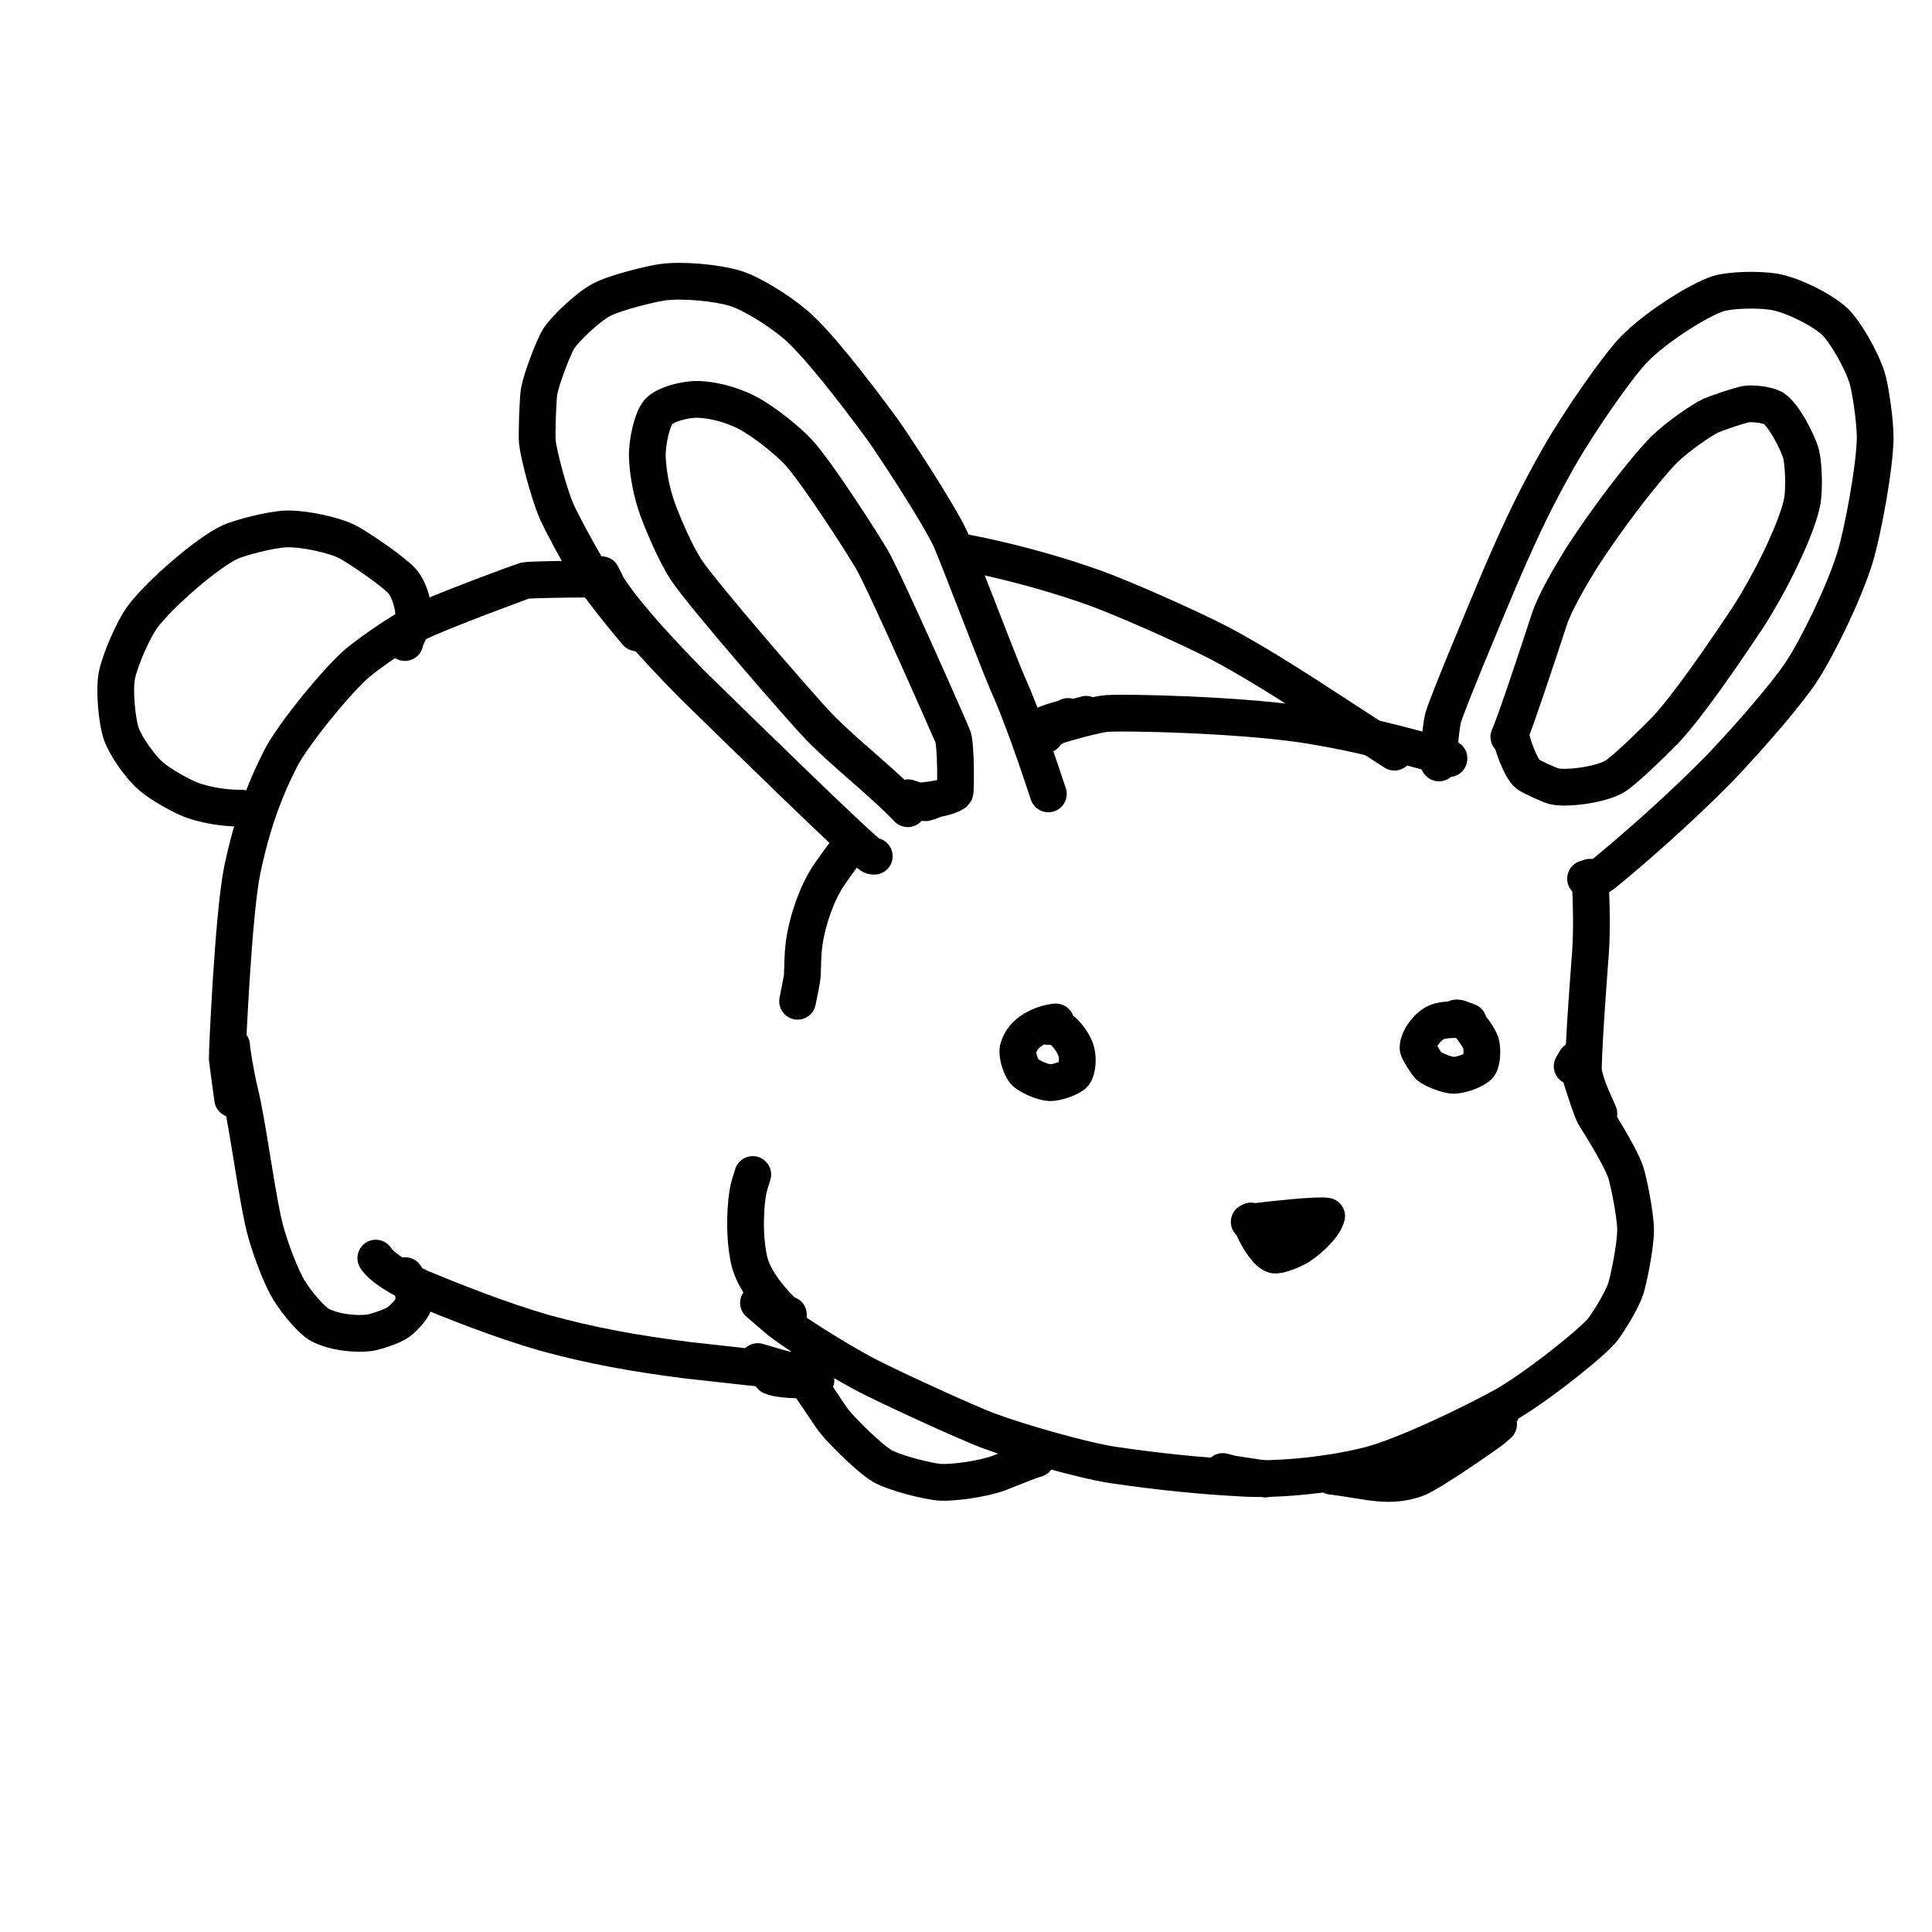 <?xml version="1.0" encoding="UTF-8" standalone="no"?>
<!DOCTYPE svg PUBLIC "-//W3C//DTD SVG 1.1//EN" "http://www.w3.org/Graphics/SVG/1.1/DTD/svg11.dtd">
<svg width="96.00" height="96.00" viewBox="0.00 0.00 400.00 400.00" xmlns="http://www.w3.org/2000/svg" xmlns:xlink="http://www.w3.org/1999/xlink">
<g stroke-linecap="round" id="Layer_4">
<path d="M216.98,212.51 C217.78,212.46 218.86,212.66 219.71,213.19 C220.74,213.87 222.13,215.74 222.71,217.29 C223.25,218.83 223.12,221.40 222.37,222.37 C221.71,223.18 218.79,224.17 217.41,224.16 C215.99,224.10 213.53,223.06 212.31,222.09 C211.45,221.33 210.51,218.56 210.78,217.20 C211.68,213.48 215.82,211.96 218.34,211.59 C218.43,211.59 218.68,211.57 218.59,211.59" fill="none" stroke="rgb(0, 0, 0)" stroke-width="7.61" stroke-opacity="1.00" stroke-linejoin="round"/>
<path d="M301.53,210.75 C301.90,210.69 302.89,211.02 303.64,211.67 C304.62,212.55 306.22,214.81 306.59,215.94 C306.96,217.19 306.87,219.78 306.23,220.61 C305.43,221.57 302.40,222.68 300.85,222.63 C299.42,222.54 296.67,221.44 295.75,220.65 C295.52,220.43 293.65,217.62 293.59,217.05 C293.50,215.32 295.41,212.55 297.40,211.65 C298.79,211.04 301.80,210.98 303.26,211.26 C303.52,211.32 303.77,211.41 304.01,211.53" fill="none" stroke="rgb(0, 0, 0)" stroke-width="7.61" stroke-opacity="1.00" stroke-linejoin="round"/>
<path d="M325.50,220.76 C325.50,220.76 326.27,219.45 326.27,219.45 C326.27,219.44 326.30,219.45 326.30,219.46 C326.84,221.73 329.42,229.67 330.03,230.78 C330.22,231.12 335.33,239.05 336.57,242.65 C337.19,244.48 338.58,251.41 338.63,254.52 C338.66,257.97 337.14,265.14 336.60,266.81 C335.82,269.14 333.55,272.85 332.02,275.03 C330.08,277.72 317.68,287.52 311.43,291.01 C304.70,294.74 291.06,301.30 283.87,303.23 C276.01,305.30 265.38,306.41 257.91,306.07 C248.47,305.57 240.52,304.77 230.52,303.32 C223.94,302.31 211.30,298.65 204.82,296.28 C199.82,294.43 182.87,286.59 178.89,284.45 C172.29,280.89 164.06,275.61 161.36,273.44 C160.67,272.88 157.88,270.47 157.04,269.74" fill="none" stroke="rgb(0, 0, 0)" stroke-width="7.61" stroke-opacity="1.00" stroke-linejoin="round"/>
<path d="M297.93,157.96 C297.92,157.99 297.87,157.93 297.87,157.90 C297.86,155.94 298.29,150.52 298.79,148.61 C299.52,145.92 307.36,127.12 310.86,118.88 C315.55,108.06 318.11,102.91 322.71,94.69 C327.19,86.90 334.66,76.24 338.08,72.57 C342.38,68.00 351.65,62.08 355.82,60.77 C358.25,60.05 363.93,59.83 367.47,60.44 C371.25,61.14 377.02,64.02 379.75,66.46 C381.87,68.41 385.25,74.16 386.55,78.15 C387.25,80.36 388.25,87.30 388.24,90.59 C388.18,96.61 385.66,110.38 383.92,115.87 C381.48,123.46 376.09,134.41 372.77,139.37 C369.99,143.51 362.90,151.86 355.99,159.11 C344.16,171.11 331.57,181.32 331.33,181.43 C330.52,181.79 328.96,181.98 328.27,181.92" fill="none" stroke="rgb(0, 0, 0)" stroke-width="7.61" stroke-opacity="1.00" stroke-linejoin="round"/>
<path d="M217.05,164.37 C214.97,158.09 211.42,147.62 208.50,141.24 C207.05,137.93 198.28,115.04 196.94,111.96 C194.63,106.70 184.80,91.83 182.78,89.00 C176.63,80.61 169.06,70.93 164.75,67.24 C161.23,64.26 155.60,60.72 152.17,59.68 C148.24,58.52 141.46,57.89 137.25,58.42 C135.10,58.71 127.52,60.48 124.47,62.10 C121.62,63.65 116.89,68.16 115.67,70.12 C114.53,71.97 112.08,78.48 111.62,81.02 C111.35,82.61 111.10,89.99 111.25,91.51 C111.52,94.02 113.54,101.86 115.20,105.77 C116.17,108.04 119.78,114.75 121.69,117.81 C124.87,122.86 131.15,130.22 131.84,131.03" fill="none" stroke="rgb(0, 0, 0)" stroke-width="7.61" stroke-opacity="1.00" stroke-linejoin="round"/>
<path d="M125.44,120.72 C125.15,120.15 124.86,119.57 124.57,119.00 C124.57,119.00 124.56,118.99 124.57,118.99 C124.57,119.00 124.44,119.03 124.53,119.24 C127.06,124.44 135.00,133.28 143.27,141.68 C155.65,153.80 178.09,175.69 180.29,177.08 C180.53,177.23 180.77,177.29 181.01,177.27" fill="none" stroke="rgb(0, 0, 0)" stroke-width="7.61" stroke-opacity="1.00" stroke-linejoin="round"/>
<path d="M329.21,181.62 C329.50,187.17 329.60,192.42 329.31,197.02 C329.28,197.42 327.94,214.44 327.81,221.25 C327.81,222.42 328.50,224.73 329.61,227.34 C329.84,227.88 330.32,228.95 331.03,230.54" fill="none" stroke="rgb(0, 0, 0)" stroke-width="7.61" stroke-opacity="1.00" stroke-linejoin="round"/>
<path d="M299.99,157.07 C300.15,157.00 299.66,156.83 297.38,156.19 C285.78,152.97 277.49,151.12 269.36,149.90 C255.47,147.94 233.72,147.46 229.29,147.71 C226.15,147.90 215.94,151.11 214.99,151.41" fill="none" stroke="rgb(0, 0, 0)" stroke-width="7.61" stroke-opacity="1.00" stroke-linejoin="round"/>
<path d="M224.86,147.89 C223.47,148.26 222.57,148.52 222.14,148.65 C220.32,149.22 218.09,150.49 216.78,151.61 C216.55,151.82 216.42,152.00 216.38,152.15 C216.38,152.15 216.91,151.44 216.91,151.44" fill="none" stroke="rgb(0, 0, 0)" stroke-width="7.61" stroke-opacity="1.00" stroke-linejoin="round"/>
<path d="M221.11,148.34 C221.11,148.34 221.60,148.46 221.60,148.46 C219.89,148.78 217.75,149.38 216.16,150.07 C215.75,150.25 215.11,150.57 214.25,151.02" fill="none" stroke="rgb(0, 0, 0)" stroke-width="7.61" stroke-opacity="1.00" stroke-linejoin="round"/>
<path d="M163.23,272.19 C163.23,272.19 163.10,272.22 163.10,272.22 C162.69,272.14 162.21,271.75 160.88,270.35 C157.89,267.16 155.80,263.94 155.09,260.89 C153.93,255.59 154.33,248.79 155.04,245.88 C155.18,245.33 155.45,244.43 155.85,243.17" fill="none" stroke="rgb(0, 0, 0)" stroke-width="7.61" stroke-opacity="1.00" stroke-linejoin="round"/>
<path d="M288.69,155.73 C286.38,154.24 280.72,150.58 277.37,148.39 C267.25,141.75 259.44,136.85 252.71,133.27 C245.45,129.50 232.11,123.69 226.76,121.76 C213.25,116.92 200.90,114.60 199.93,114.45" fill="none" stroke="rgb(0, 0, 0)" stroke-width="7.61" stroke-opacity="1.00" stroke-linejoin="round"/>
<path d="M122.19,120.10 C122.19,120.10 122.02,119.89 122.02,119.89 C118.26,119.91 109.78,119.98 108.65,120.22 C108.39,120.28 90.95,126.64 85.96,129.19 C82.96,130.74 76.90,134.86 74.06,137.22 C69.90,140.73 60.65,152.07 58.13,156.99 C54.64,163.83 52.15,170.70 50.18,180.01 C48.26,189.18 47.01,218.46 47.05,219.07 C47.13,219.95 48.01,226.37 48.17,227.53" fill="none" stroke="rgb(0, 0, 0)" stroke-width="7.61" stroke-opacity="1.00" stroke-linejoin="round"/>
<path d="M47.96,216.50 C47.96,217.36 48.80,222.59 49.67,226.15 C51.43,233.34 53.28,248.83 55.06,255.15 C56.19,259.12 58.19,264.38 59.80,267.05 C61.60,270.00 64.61,273.40 66.15,274.26 C69.41,276.01 74.13,276.25 76.39,275.95 C77.80,275.74 80.68,274.78 82.09,273.98 C83.37,273.23 85.35,271.00 85.63,270.05 C85.83,269.20 85.54,266.76 85.17,266.03 C85.00,265.73 84.58,265.09 83.90,264.11" fill="none" stroke="rgb(0, 0, 0)" stroke-width="7.61" stroke-opacity="1.00" stroke-linejoin="round"/>
<path d="M77.81,260.48 C78.99,262.32 82.32,264.49 87.20,266.68 C93.72,269.36 103.55,273.32 112.78,275.96 C122.30,278.59 131.68,280.29 142.51,281.64 C150.04,282.48 159.56,283.54 160.13,283.57 C160.65,283.60 161.81,283.64 163.62,283.69" fill="none" stroke="rgb(0, 0, 0)" stroke-width="7.61" stroke-opacity="1.00" stroke-linejoin="round"/>
<path d="M164.53,284.64 C164.53,284.64 165.26,283.92 165.26,283.92" fill="none" stroke="rgb(0, 0, 0)" stroke-width="7.61" stroke-opacity="1.00" stroke-linejoin="round"/>
<path d="M164.53,284.64 C164.53,284.64 165.54,284.12 165.54,284.12 C168.05,287.07 171.18,292.26 172.63,294.14 C174.31,296.31 180.03,301.97 182.68,303.52 C185.28,305.01 192.21,306.73 194.63,306.89 C197.15,307.04 203.31,306.29 207.01,304.91 C208.06,304.52 211.82,302.96 213.58,302.34 C213.95,302.21 214.28,302.11 214.57,302.04" fill="none" stroke="rgb(0, 0, 0)" stroke-width="7.61" stroke-opacity="1.00" stroke-linejoin="round"/>
<path d="M166.80,285.86 C166.80,285.86 168.93,285.78 168.93,285.78 C164.60,285.78 162.22,285.58 160.78,285.29 C160.44,285.22 160.06,285.10 159.66,284.94" fill="none" stroke="rgb(0, 0, 0)" stroke-width="7.61" stroke-opacity="1.00" stroke-linejoin="round"/>
<path d="M262.02,306.21 C262.02,306.21 254.94,305.13 254.94,305.13 C254.94,305.13 253.17,304.66 253.17,304.66" fill="none" stroke="rgb(0, 0, 0)" stroke-width="7.61" stroke-opacity="1.00" stroke-linejoin="round"/>
<path d="M165.61,283.83 C164.29,283.75 163.43,283.67 163.03,283.62 C162.36,283.52 158.02,282.24 156.89,281.90" fill="none" stroke="rgb(0, 0, 0)" stroke-width="7.61" stroke-opacity="1.00" stroke-linejoin="round"/>
<path d="M83.83,133.03 C83.86,132.31 85.11,130.05 85.50,129.13 C86.15,127.48 85.15,122.36 83.20,120.25 C81.32,118.25 74.99,113.87 72.07,112.24 C69.41,110.80 62.77,109.34 59.03,109.52 C55.75,109.70 49.69,111.32 47.74,112.18 C43.09,114.27 33.00,122.97 29.41,127.85 C27.59,130.38 24.84,136.60 24.18,139.94 C23.63,143.01 24.19,149.27 25.13,151.98 C26.07,154.56 28.94,158.66 31.17,160.64 C33.31,162.50 37.78,164.95 39.75,165.66 C45.01,167.50 49.90,167.31 49.97,167.31" fill="none" stroke="rgb(0, 0, 0)" stroke-width="7.61" stroke-opacity="1.00" stroke-linejoin="round"/>
<path d="M258.64,252.97 C258.59,253.04 259.23,253.00 260.75,252.81 C262.60,252.57 272.87,251.43 274.67,251.79 C274.18,253.72 271.42,256.47 268.93,258.08 C267.59,258.89 264.71,260.06 263.77,259.82 C262.01,259.33 259.56,254.78 259.23,253.46 C259.21,253.37 259.13,253.15 258.99,252.79" fill="none" stroke="rgb(0, 0, 0)" stroke-width="7.61" stroke-opacity="1.00" stroke-linejoin="round"/>
<path d="M275.68,305.64 C276.38,305.70 276.93,305.77 283.58,306.82 C287.57,307.41 290.32,307.18 293.24,306.15 C296.28,305.02 308.16,296.64 308.63,296.27 C308.96,296.01 309.51,295.55 310.26,294.89" fill="none" stroke="rgb(0, 0, 0)" stroke-width="7.61" stroke-opacity="1.00" stroke-linejoin="round"/>
<path d="M292.69,302.99 C291.47,303.44 290.73,303.71 290.48,303.81 C290.23,303.91 290.10,303.99 290.10,304.03 C290.06,304.05 291.38,303.83 292.10,303.52 C297.34,301.29 306.87,295.48 307.79,295.09" fill="none" stroke="rgb(0, 0, 0)" stroke-width="7.61" stroke-opacity="1.00" stroke-linejoin="round"/>
<path d="M310.81,292.12 C310.81,292.12 310.87,292.21 310.87,292.21 C309.86,293.26 307.09,296.17 306.42,296.72 C305.98,297.07 305.16,297.63 303.96,298.40" fill="none" stroke="rgb(0, 0, 0)" stroke-width="7.61" stroke-opacity="1.00" stroke-linejoin="round"/>
<path d="M176.44,174.62 C176.37,174.78 174.66,176.74 171.44,181.46 C169.23,184.84 167.24,190.14 166.49,195.33 C166.15,197.79 166.18,200.96 166.11,201.99 C166.07,202.67 165.39,206.04 165.13,207.30" fill="none" stroke="rgb(0, 0, 0)" stroke-width="7.61" stroke-opacity="1.00" stroke-linejoin="round"/>
<path d="M312.39,152.57 C313.54,150.17 318.47,135.27 320.73,128.35 C321.87,124.76 325.24,119.13 327.13,116.02 C332.34,107.78 340.57,97.06 344.61,93.02 C346.99,90.66 352.27,86.90 354.32,86.00 C355.72,85.40 360.35,83.85 361.52,83.67 C363.13,83.45 365.97,83.85 367.12,84.49 C369.27,85.78 372.22,91.57 372.88,93.94 C373.44,96.10 373.57,101.19 373.17,103.62 C372.27,108.87 366.79,120.32 361.64,128.21 C357.33,134.65 349.41,146.36 344.63,151.32 C342.20,153.78 336.38,159.53 334.23,160.80 C331.31,162.48 324.46,163.40 321.74,162.79 C320.89,162.58 317.14,160.87 316.34,160.31 C314.92,159.27 312.83,153.71 312.74,151.70" fill="none" stroke="rgb(0, 0, 0)" stroke-width="7.61" stroke-opacity="1.00" stroke-linejoin="round"/>
<path d="M187.95,167.44 C182.23,161.51 174.99,156.05 169.48,150.37 C166.26,147.03 145.26,122.91 141.98,117.85 C140.07,114.87 137.71,109.65 136.13,105.39 C134.95,102.12 134.16,98.16 134.02,94.62 C133.93,91.51 135.05,86.74 136.32,85.26 C137.63,83.81 141.60,82.61 144.67,82.69 C147.57,82.80 151.30,83.71 154.56,85.36 C158.32,87.29 163.37,91.51 165.33,93.64 C169.45,98.18 179.05,113.28 180.50,115.79 C183.44,120.91 197.22,152.23 197.34,152.66 C197.94,154.76 197.91,163.92 197.70,164.10 C196.06,165.34 191.77,165.71 190.92,165.81 C190.68,165.83 190.40,165.87 190.09,165.92" fill="none" stroke="rgb(0, 0, 0)" stroke-width="7.61" stroke-opacity="1.00" stroke-linejoin="round"/>
<path d="M188.02,165.17 C190.45,166.01 191.41,166.29 191.76,166.17 C192.10,166.05 192.46,165.93 192.85,165.80" fill="none" stroke="rgb(0, 0, 0)" stroke-width="7.61" stroke-opacity="1.00" stroke-linejoin="round"/>
<path d="M265.01,255.15 C265.01,255.15 264.10,254.64 264.10,254.64 C264.10,254.64 270.35,253.36 270.35,253.36 C270.35,253.36 264.06,256.05 264.06,256.05 C265.49,255.92 266.49,255.81 267.05,255.73 C267.62,255.65 268.55,255.47 269.84,255.20" fill="none" stroke="rgb(0, 0, 0)" stroke-width="7.61" stroke-opacity="1.00" stroke-linejoin="round"/>
</g>
</svg>

